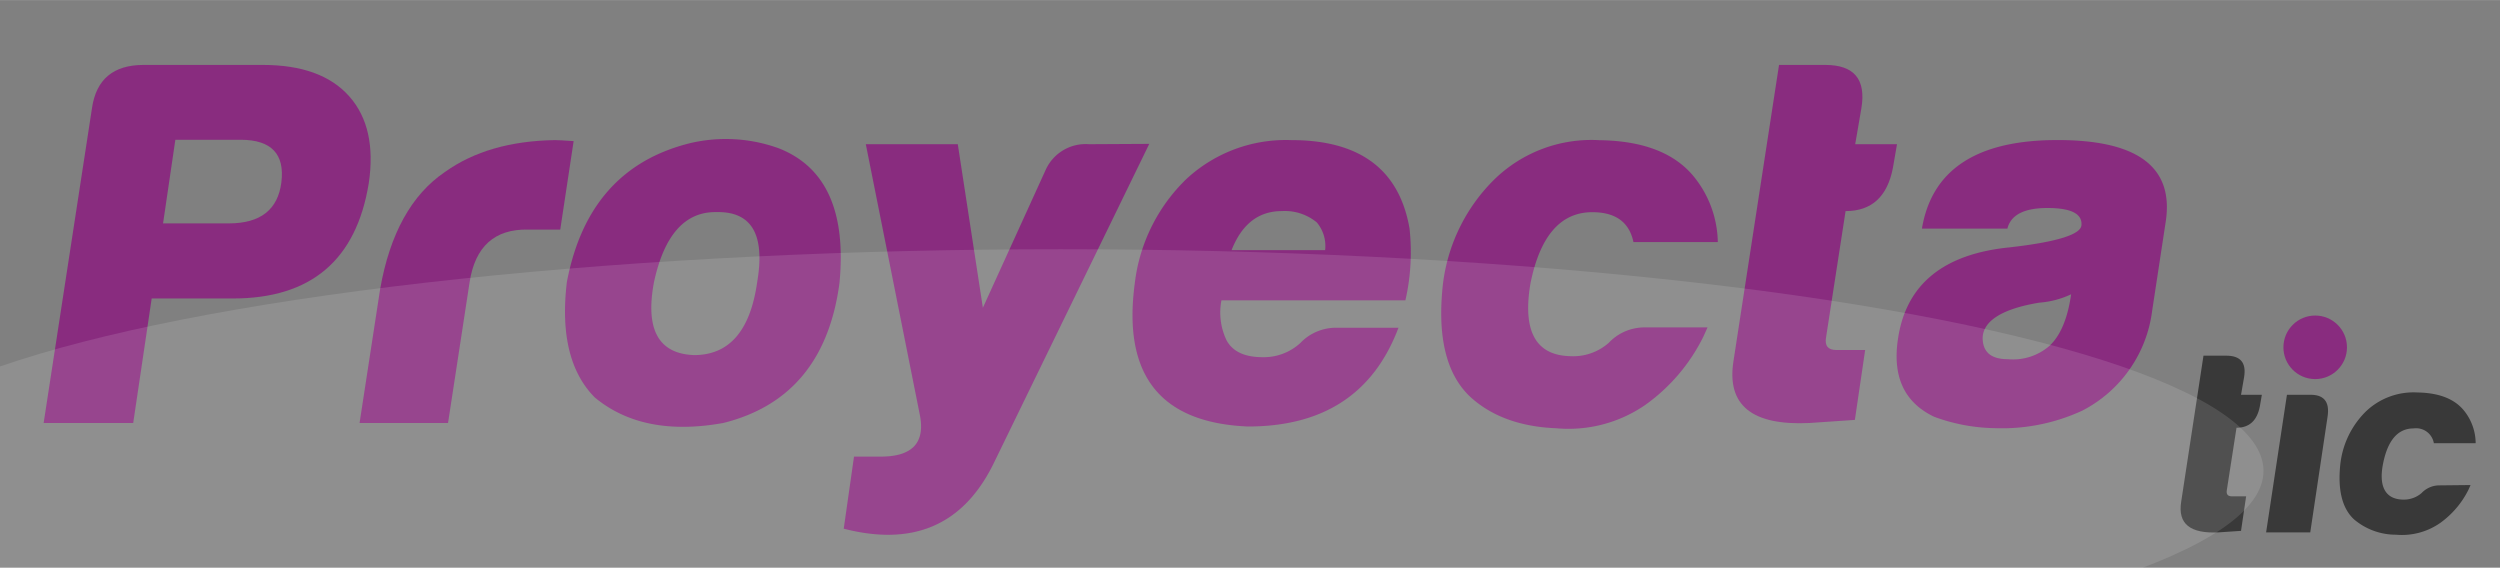<svg id="Capa_1" data-name="Capa 1" xmlns="http://www.w3.org/2000/svg" width="105.47mm" height="23.95mm" viewBox="0 0 298.97 67.88">
  <rect x="0" y="0" width="298.97" height="67.88" fill="#808080" stroke="none"/>
  <defs>
    <style>
      .cls-1 {
        fill: #892c7f;
      }

      .cls-2 {
        fill: #393939;
      }

      .cls-3 {
        fill: #fff;
        opacity: 0.12;
      }
    </style>
  </defs>
  <g>
    <path class="cls-1" d="M41.77,11.52Q38.44,7.76,31.43,7.76H17.16c-3.61,0-5.66,1.73-6.16,5.17L5.22,50.58H15.93l2.21-14.89h9.72q14,0,16.24-13.78Q45.09,15.27,41.77,11.52ZM33.65,21.79c-.41,3.28-2.51,4.92-6.28,4.92H19.5l1.47-10h7.88Q34.27,16.75,33.65,21.79Z"/>
    <path class="cls-1" d="M66.38,16.75c-5.34.08-9.72,1.35-13.17,3.81q-6,4.07-7.75,14L43,50.58H53.58l2.58-16.85q1-6.4,7-6.28H67l1.6-10.58C67.44,16.79,66.7,16.75,66.38,16.75Z"/>
    <path class="cls-1" d="M93.13,17.73a18.59,18.59,0,0,0-10.58-.62q-12.18,3-14.76,16.62Q66.68,43,71.11,47.51q5.77,4.8,15.38,3.07,12.06-3,13.9-16.73Q101.62,21.06,93.13,17.73Zm-2.58,16Q89.32,42.46,83,42.46q-6.39-.24-4.79-8.73,1.84-8.49,7.5-8.37Q92,25.24,90.55,33.73Z"/>
    <path class="cls-1" d="M130.21,17.24a5.24,5.24,0,0,0-5.16,3.07L117.54,36.8l-3-19.56h-11L110,49.6q1,5-4.67,5h-3.2l-1.23,8.62q12.42,3.2,17.84-7.63l18.7-38.39Z"/>
    <path class="cls-1" d="M154.41,16.75a17.48,17.48,0,0,0-12.55,4.67,20.7,20.7,0,0,0-6.15,12.43Q133.49,50.34,149.24,51q13.55,0,18-11.81h-7.38A5.88,5.88,0,0,0,155.52,41,6.46,6.46,0,0,1,151,42.71c-2.14,0-3.57-.66-4.31-2a7.69,7.69,0,0,1-.62-4.8h22a25.94,25.94,0,0,0,.49-8.61Q166.72,16.74,154.41,16.75Zm-7.13,13.16c1.23-3.12,3.24-4.67,6-4.67a6,6,0,0,1,4.19,1.35,4.37,4.37,0,0,1,1,3.32Z"/>
    <path class="cls-1" d="M192.38,41a6.4,6.4,0,0,1-4.55,1.59q-6.27-.12-4.8-8.73,1.72-8.49,7.39-8.49,4.17,0,4.92,3.57h10.09a12.77,12.77,0,0,0-2.71-7.63q-3.45-4.44-11.44-4.55a16.63,16.63,0,0,0-12.55,4.67,21.16,21.16,0,0,0-6.16,12.43q-1.09,9.6,3.33,13.66,3.81,3.43,10.21,3.69a16.14,16.14,0,0,0,10.7-2.83,21.92,21.92,0,0,0,6.89-8.12l.5-1.11h-7.51A5.88,5.88,0,0,0,192.38,41Z"/>
    <path class="cls-1" d="M220.71,25.24c3.12,0,5-1.73,5.66-5.17l.49-2.83h-5l.74-4.31c.57-3.44-.86-5.17-4.31-5.17h-5.54L207.3,43.2q-1.23,7.88,9.1,7.38l5.42-.37,1.23-8.36H219.6c-1,0-1.39-.5-1.23-1.48Z"/>
    <path class="cls-1" d="M245.35,16.75q-13.78.24-15.51,10.58h10.22q.62-2.46,4.79-2.46t4.07,2c0,1.15-2.88,2.06-8.62,2.71Q228.5,30.77,227,40.37q-1.11,6.89,4.31,9.47a21.92,21.92,0,0,0,7.26,1.36A22.9,22.9,0,0,0,249,49.11a15.62,15.62,0,0,0,8.37-11.94L259,26.47Q260.49,16.5,245.35,16.75Zm-.25,24.6a6.65,6.65,0,0,1-5,1.6c-2,0-3-.86-3-2.58.08-2,2.34-3.45,6.77-4.18a10.84,10.84,0,0,0,3.81-1Q247.07,39.5,245.1,41.35Z"/>
  </g>
  <g>
    <path class="cls-2" d="M270.49,47.21l-.24,1.39q-.5,2.55-2.79,2.55l-1.16,7.47c-.08.49.12.73.61.73h1.7L268,63.48l-2.67.18c-3.4.17-4.9-1-4.49-3.64l2.67-17.49h2.73q2.55,0,2.13,2.55L268,47.21Z"/>
    <path class="cls-2" d="M271,63.66l2.49-16.45h2.61q2.67-.12,2.25,2.61l-2.07,13.84Z"/>
    <path class="cls-2" d="M295.45,58l-.24.54a10.82,10.82,0,0,1-3.4,4,8,8,0,0,1-5.28,1.4,7.74,7.74,0,0,1-5-1.82q-2.18-2-1.64-6.75a10.49,10.49,0,0,1,3-6.13,8.24,8.24,0,0,1,6.2-2.31q3.94.06,5.64,2.25A6.27,6.27,0,0,1,296.06,53h-5a2.15,2.15,0,0,0-2.43-1.77c-1.86,0-3.08,1.4-3.64,4.19s.3,4.28,2.37,4.32a3.22,3.22,0,0,0,2.24-.79,2.92,2.92,0,0,1,2.13-.91Z"/>
  </g>
  <circle class="cls-1" cx="276.87" cy="41.53" r="3.8"/>
  <ellipse class="cls-3" cx="126.86" cy="56.31" rx="143.83" ry="26.51"/>
</svg>
